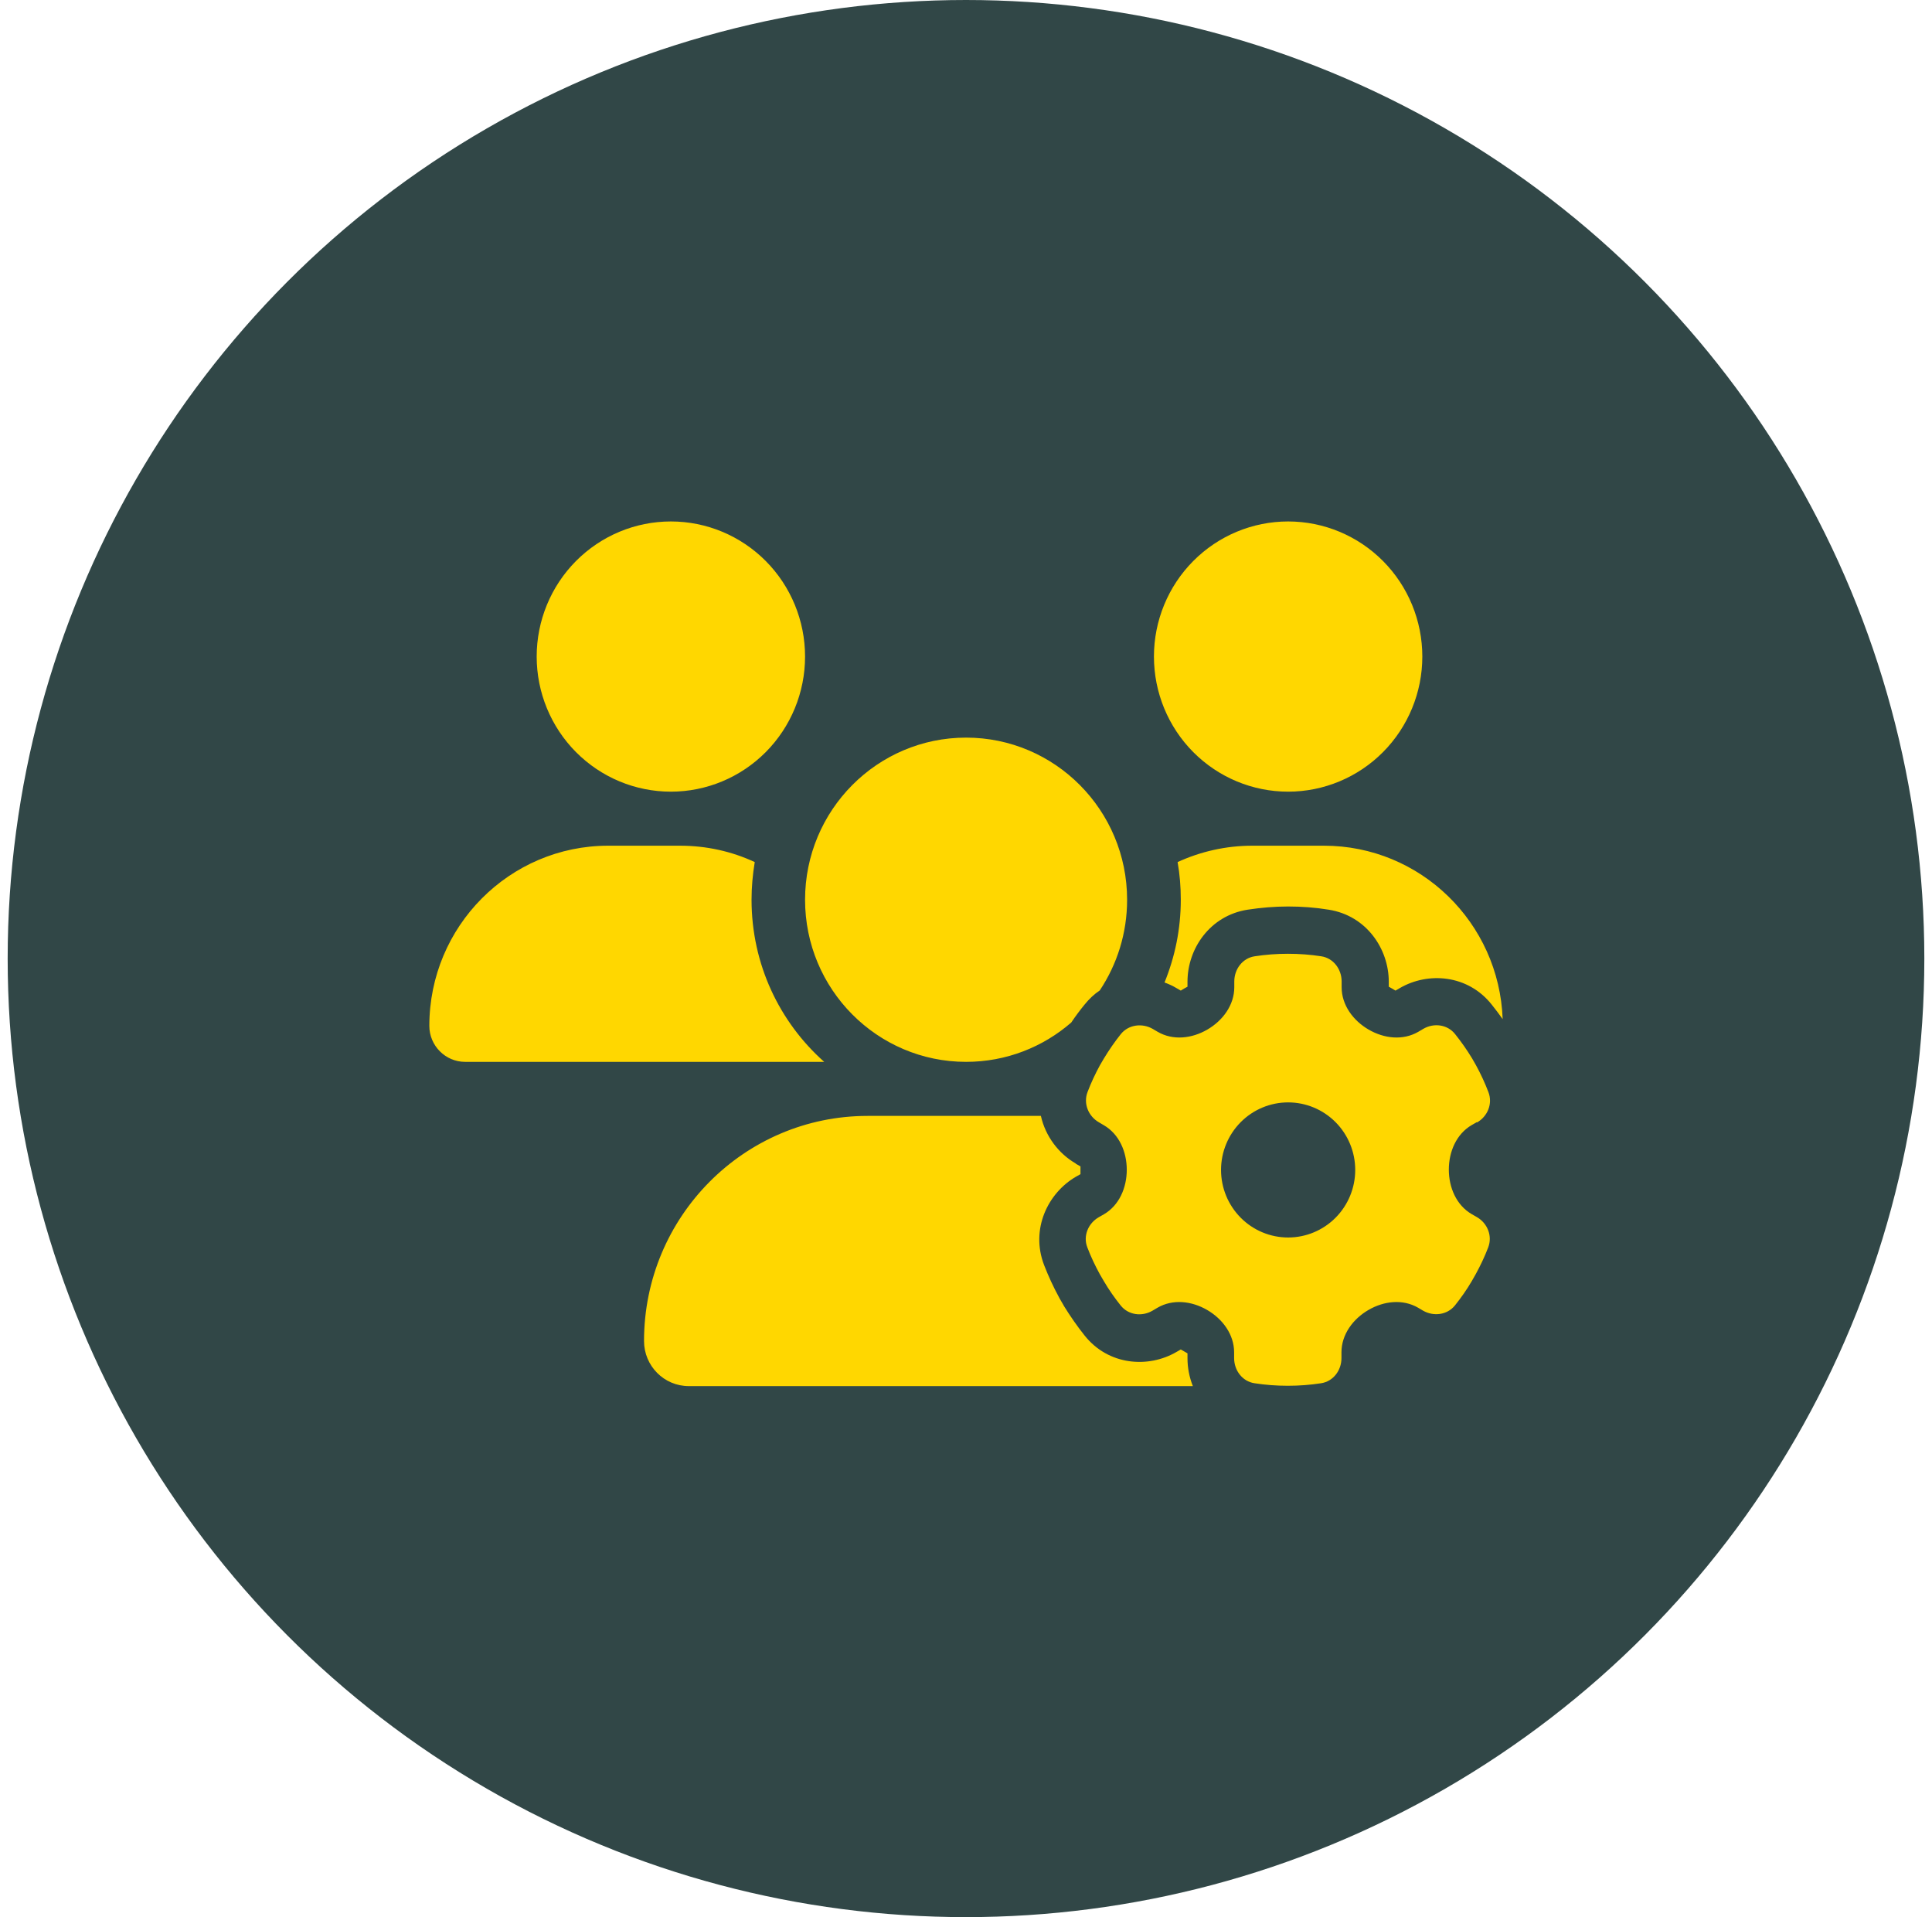 <svg width="126" height="125" viewBox="0 0 126 125" fill="none" xmlns="http://www.w3.org/2000/svg">
<circle cx="63" cy="62.5" r="62.5" fill="#314747"/>
<path d="M43.752 51.618C46.074 51.618 48.299 50.69 49.941 49.038C51.582 47.386 52.504 45.145 52.504 42.809C52.504 40.473 51.582 38.232 49.941 36.58C48.299 34.928 46.074 34 43.752 34C41.431 34 39.206 34.928 37.564 36.58C35.923 38.232 35.001 40.473 35.001 42.809C35.001 45.145 35.923 47.386 37.564 49.038C39.206 50.69 41.431 51.618 43.752 51.618ZM84.009 51.618C86.33 51.618 88.556 50.69 90.197 49.038C91.838 47.386 92.76 45.145 92.76 42.809C92.76 40.473 91.838 38.232 90.197 36.58C88.556 34.928 86.33 34 84.009 34C81.688 34 79.462 34.928 77.821 36.58C76.179 38.232 75.257 40.473 75.257 42.809C75.257 45.145 76.179 47.386 77.821 49.038C79.462 50.69 81.688 51.618 84.009 51.618ZM28 66.89C28 68.178 29.05 69.235 30.33 69.235H53.751C50.841 66.648 49.014 62.871 49.014 58.665C49.014 57.828 49.091 57.013 49.222 56.209C47.734 55.516 46.083 55.141 44.343 55.141H39.672C33.229 55.141 28 60.404 28 66.89ZM63.005 69.235C65.631 69.235 68.027 68.266 69.864 66.67C70.138 66.262 70.433 65.866 70.74 65.492C71.035 65.128 71.363 64.82 71.724 64.578C72.851 62.882 73.507 60.856 73.507 58.665C73.507 52.829 68.803 48.094 63.005 48.094C57.208 48.094 52.504 52.829 52.504 58.665C52.504 64.501 57.208 69.235 63.005 69.235ZM70.16 75.864C69.033 75.214 68.18 74.08 67.884 72.759H56.584C48.533 72.759 42.002 79.332 42.002 87.437C42.002 89.055 43.304 90.377 44.923 90.377H77.795C77.566 89.804 77.445 89.176 77.445 88.571V88.24C77.303 88.163 77.15 88.075 77.008 87.987L76.723 88.152C74.885 89.221 72.293 89.033 70.74 87.084C70.247 86.468 69.799 85.818 69.383 85.146L69.372 85.124L69.361 85.102L69.099 84.651L69.088 84.629L69.077 84.607C68.705 83.924 68.377 83.219 68.092 82.482C67.195 80.147 68.333 77.791 70.171 76.723L70.466 76.558V76.051L70.171 75.886L70.16 75.864ZM86.339 55.141H81.679C79.939 55.141 78.287 55.527 76.8 56.209C76.942 57.002 77.008 57.828 77.008 58.665C77.008 60.581 76.625 62.398 75.947 64.06C76.22 64.159 76.483 64.28 76.723 64.424L77.008 64.589C77.15 64.501 77.292 64.412 77.445 64.335V64.005C77.445 61.869 78.9 59.7 81.362 59.314C82.226 59.182 83.112 59.105 84.009 59.105C84.906 59.105 85.792 59.171 86.656 59.314C89.117 59.7 90.572 61.869 90.572 64.005V64.335C90.715 64.412 90.868 64.501 91.01 64.589L91.294 64.424C93.132 63.355 95.725 63.543 97.278 65.492C97.53 65.8 97.77 66.13 98 66.45C97.77 60.162 92.64 55.141 86.339 55.141ZM96.326 73.188C97.016 72.792 97.365 71.966 97.07 71.206C96.84 70.601 96.567 70.017 96.261 69.456L96.009 69.015C95.67 68.454 95.298 67.925 94.893 67.419C94.39 66.791 93.504 66.681 92.815 67.088L92.498 67.275C91.491 67.859 90.266 67.716 89.26 67.132C88.253 66.549 87.498 65.536 87.498 64.368V63.994C87.498 63.19 86.962 62.475 86.175 62.353C85.464 62.243 84.742 62.188 83.998 62.188C83.254 62.188 82.532 62.243 81.821 62.353C81.033 62.475 80.497 63.19 80.497 63.994V64.368C80.497 65.536 79.743 66.549 78.736 67.132C77.73 67.716 76.504 67.859 75.498 67.275L75.181 67.088C74.492 66.692 73.606 66.802 73.102 67.419C72.698 67.925 72.326 68.465 71.987 69.026L71.735 69.456C71.429 70.017 71.155 70.601 70.925 71.206C70.641 71.955 70.98 72.781 71.669 73.177L71.987 73.365C72.993 73.948 73.485 75.104 73.485 76.271C73.485 77.439 72.993 78.595 71.987 79.178L71.658 79.366C70.969 79.762 70.619 80.588 70.915 81.337C71.144 81.942 71.418 82.515 71.724 83.076L71.987 83.528C72.315 84.089 72.687 84.618 73.091 85.124C73.595 85.752 74.481 85.862 75.17 85.455L75.487 85.267C76.493 84.684 77.719 84.827 78.725 85.411C79.731 85.994 80.486 87.007 80.486 88.174V88.549C80.486 89.353 81.022 90.068 81.81 90.189C82.521 90.299 83.243 90.355 83.987 90.355C84.731 90.355 85.453 90.299 86.164 90.189C86.951 90.068 87.487 89.353 87.487 88.549V88.174C87.487 87.007 88.242 85.994 89.249 85.411C90.255 84.827 91.48 84.684 92.487 85.267L92.804 85.455C93.493 85.851 94.379 85.741 94.882 85.124C95.287 84.618 95.659 84.089 95.987 83.528L96.25 83.065C96.556 82.504 96.829 81.931 97.059 81.326C97.344 80.577 97.004 79.751 96.315 79.355L95.987 79.167C94.981 78.584 94.489 77.428 94.489 76.26C94.489 75.093 94.981 73.937 95.987 73.353L96.315 73.166L96.326 73.188ZM79.633 76.282C79.633 75.114 80.094 73.994 80.915 73.168C81.735 72.342 82.848 71.878 84.009 71.878C85.169 71.878 86.282 72.342 87.103 73.168C87.923 73.994 88.384 75.114 88.384 76.282C88.384 77.451 87.923 78.571 87.103 79.397C86.282 80.223 85.169 80.687 84.009 80.687C82.848 80.687 81.735 80.223 80.915 79.397C80.094 78.571 79.633 77.451 79.633 76.282Z" fill="#FFD700"/>
</svg>
